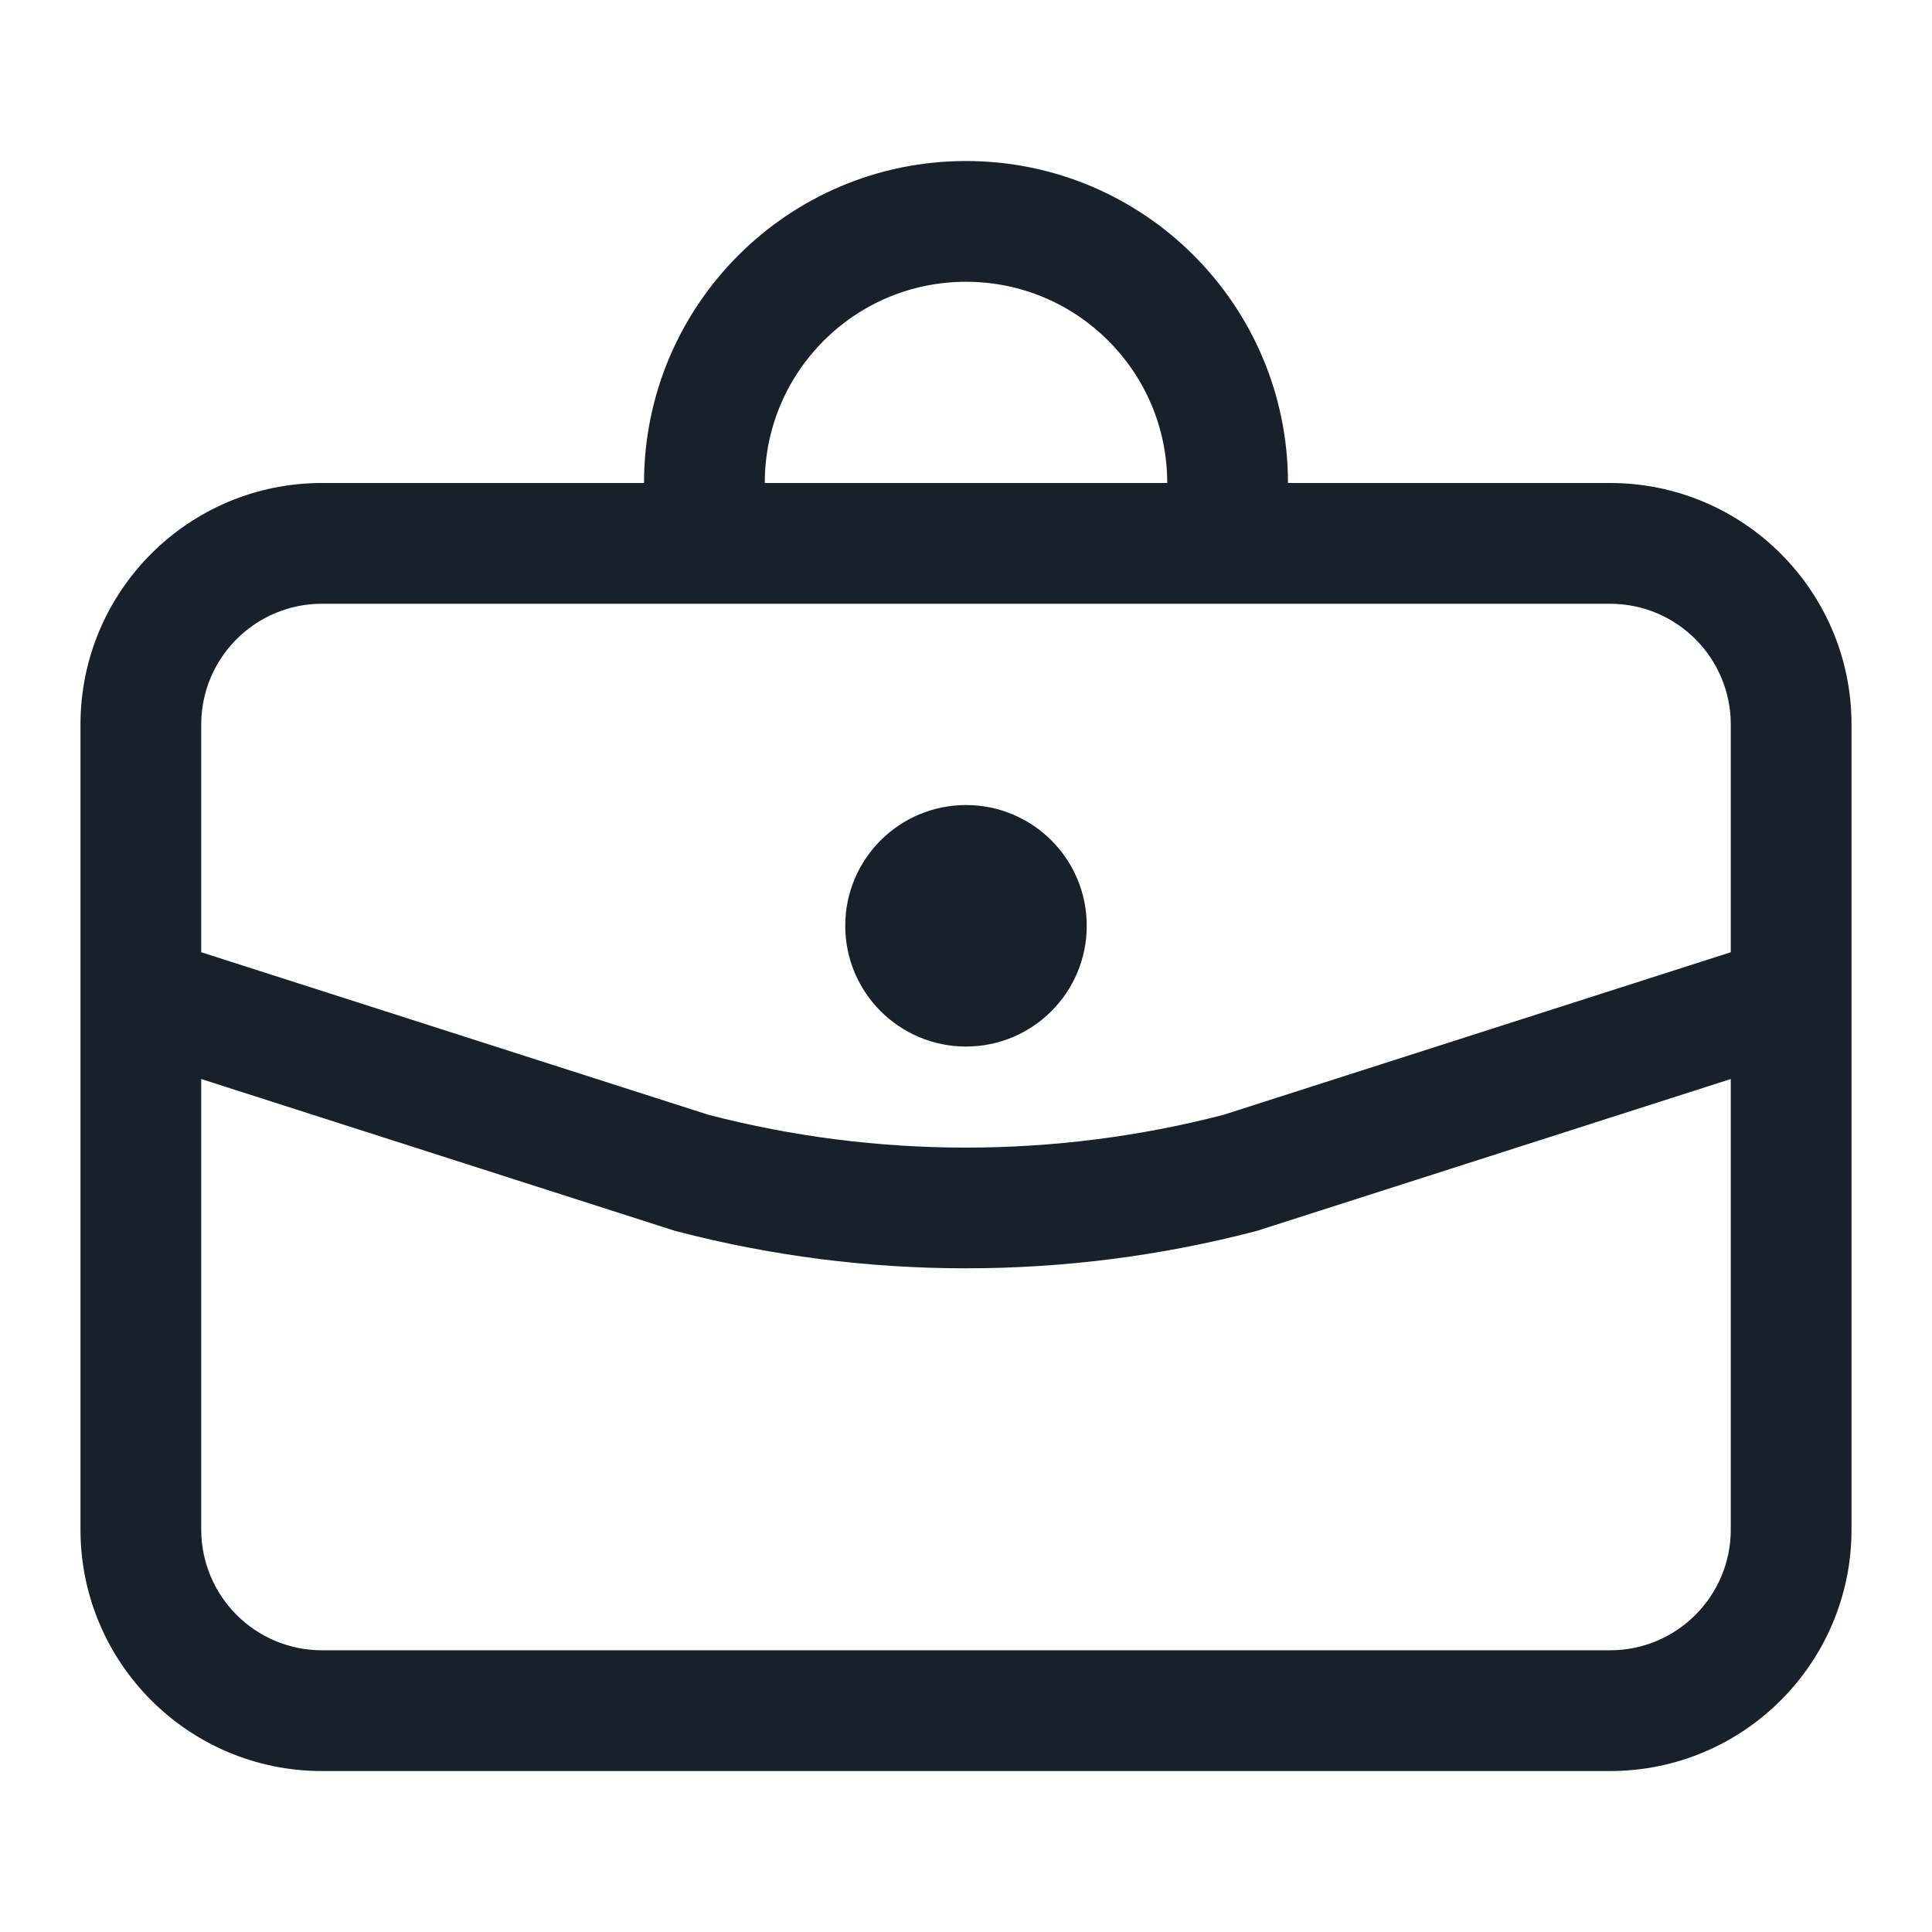<svg width="32" height="32" viewBox="0 0 32 32" fill="none" xmlns="http://www.w3.org/2000/svg">
<path fill-rule="evenodd" clip-rule="evenodd" d="M16 4.667C17.841 4.667 19.333 6.159 19.333 8H12.667C12.667 6.159 14.159 4.667 16 4.667ZM10.667 8C10.667 5.055 13.055 2.667 16 2.667C18.945 2.667 21.333 5.055 21.333 8L26.667 8C28.876 8 30.667 9.791 30.667 12V15.131V17.231V25.334C30.667 27.543 28.876 29.334 26.667 29.334H5.333C3.124 29.334 1.333 27.543 1.333 25.334V17.231V15.131V12C1.333 9.791 3.124 8 5.333 8L10.667 8ZM3.333 17.872V25.334C3.333 26.438 4.229 27.334 5.333 27.334H26.667C27.771 27.334 28.667 26.438 28.667 25.334V17.872L20.822 20.386L20.795 20.393C17.658 21.212 14.341 21.212 11.203 20.393L11.177 20.386L3.333 17.872ZM28.667 15.772L20.264 18.465C17.474 19.189 14.525 19.189 11.735 18.465L3.333 15.772V12C3.333 10.896 4.229 10 5.333 10L10.667 10H21.333L26.667 10C27.771 10 28.667 10.896 28.667 12V15.772ZM18 15.334C18 16.438 17.105 17.334 16 17.334C14.895 17.334 14 16.438 14 15.334C14 14.229 14.895 13.334 16 13.334C17.105 13.334 18 14.229 18 15.334Z" fill="#18202A"/>
</svg>
